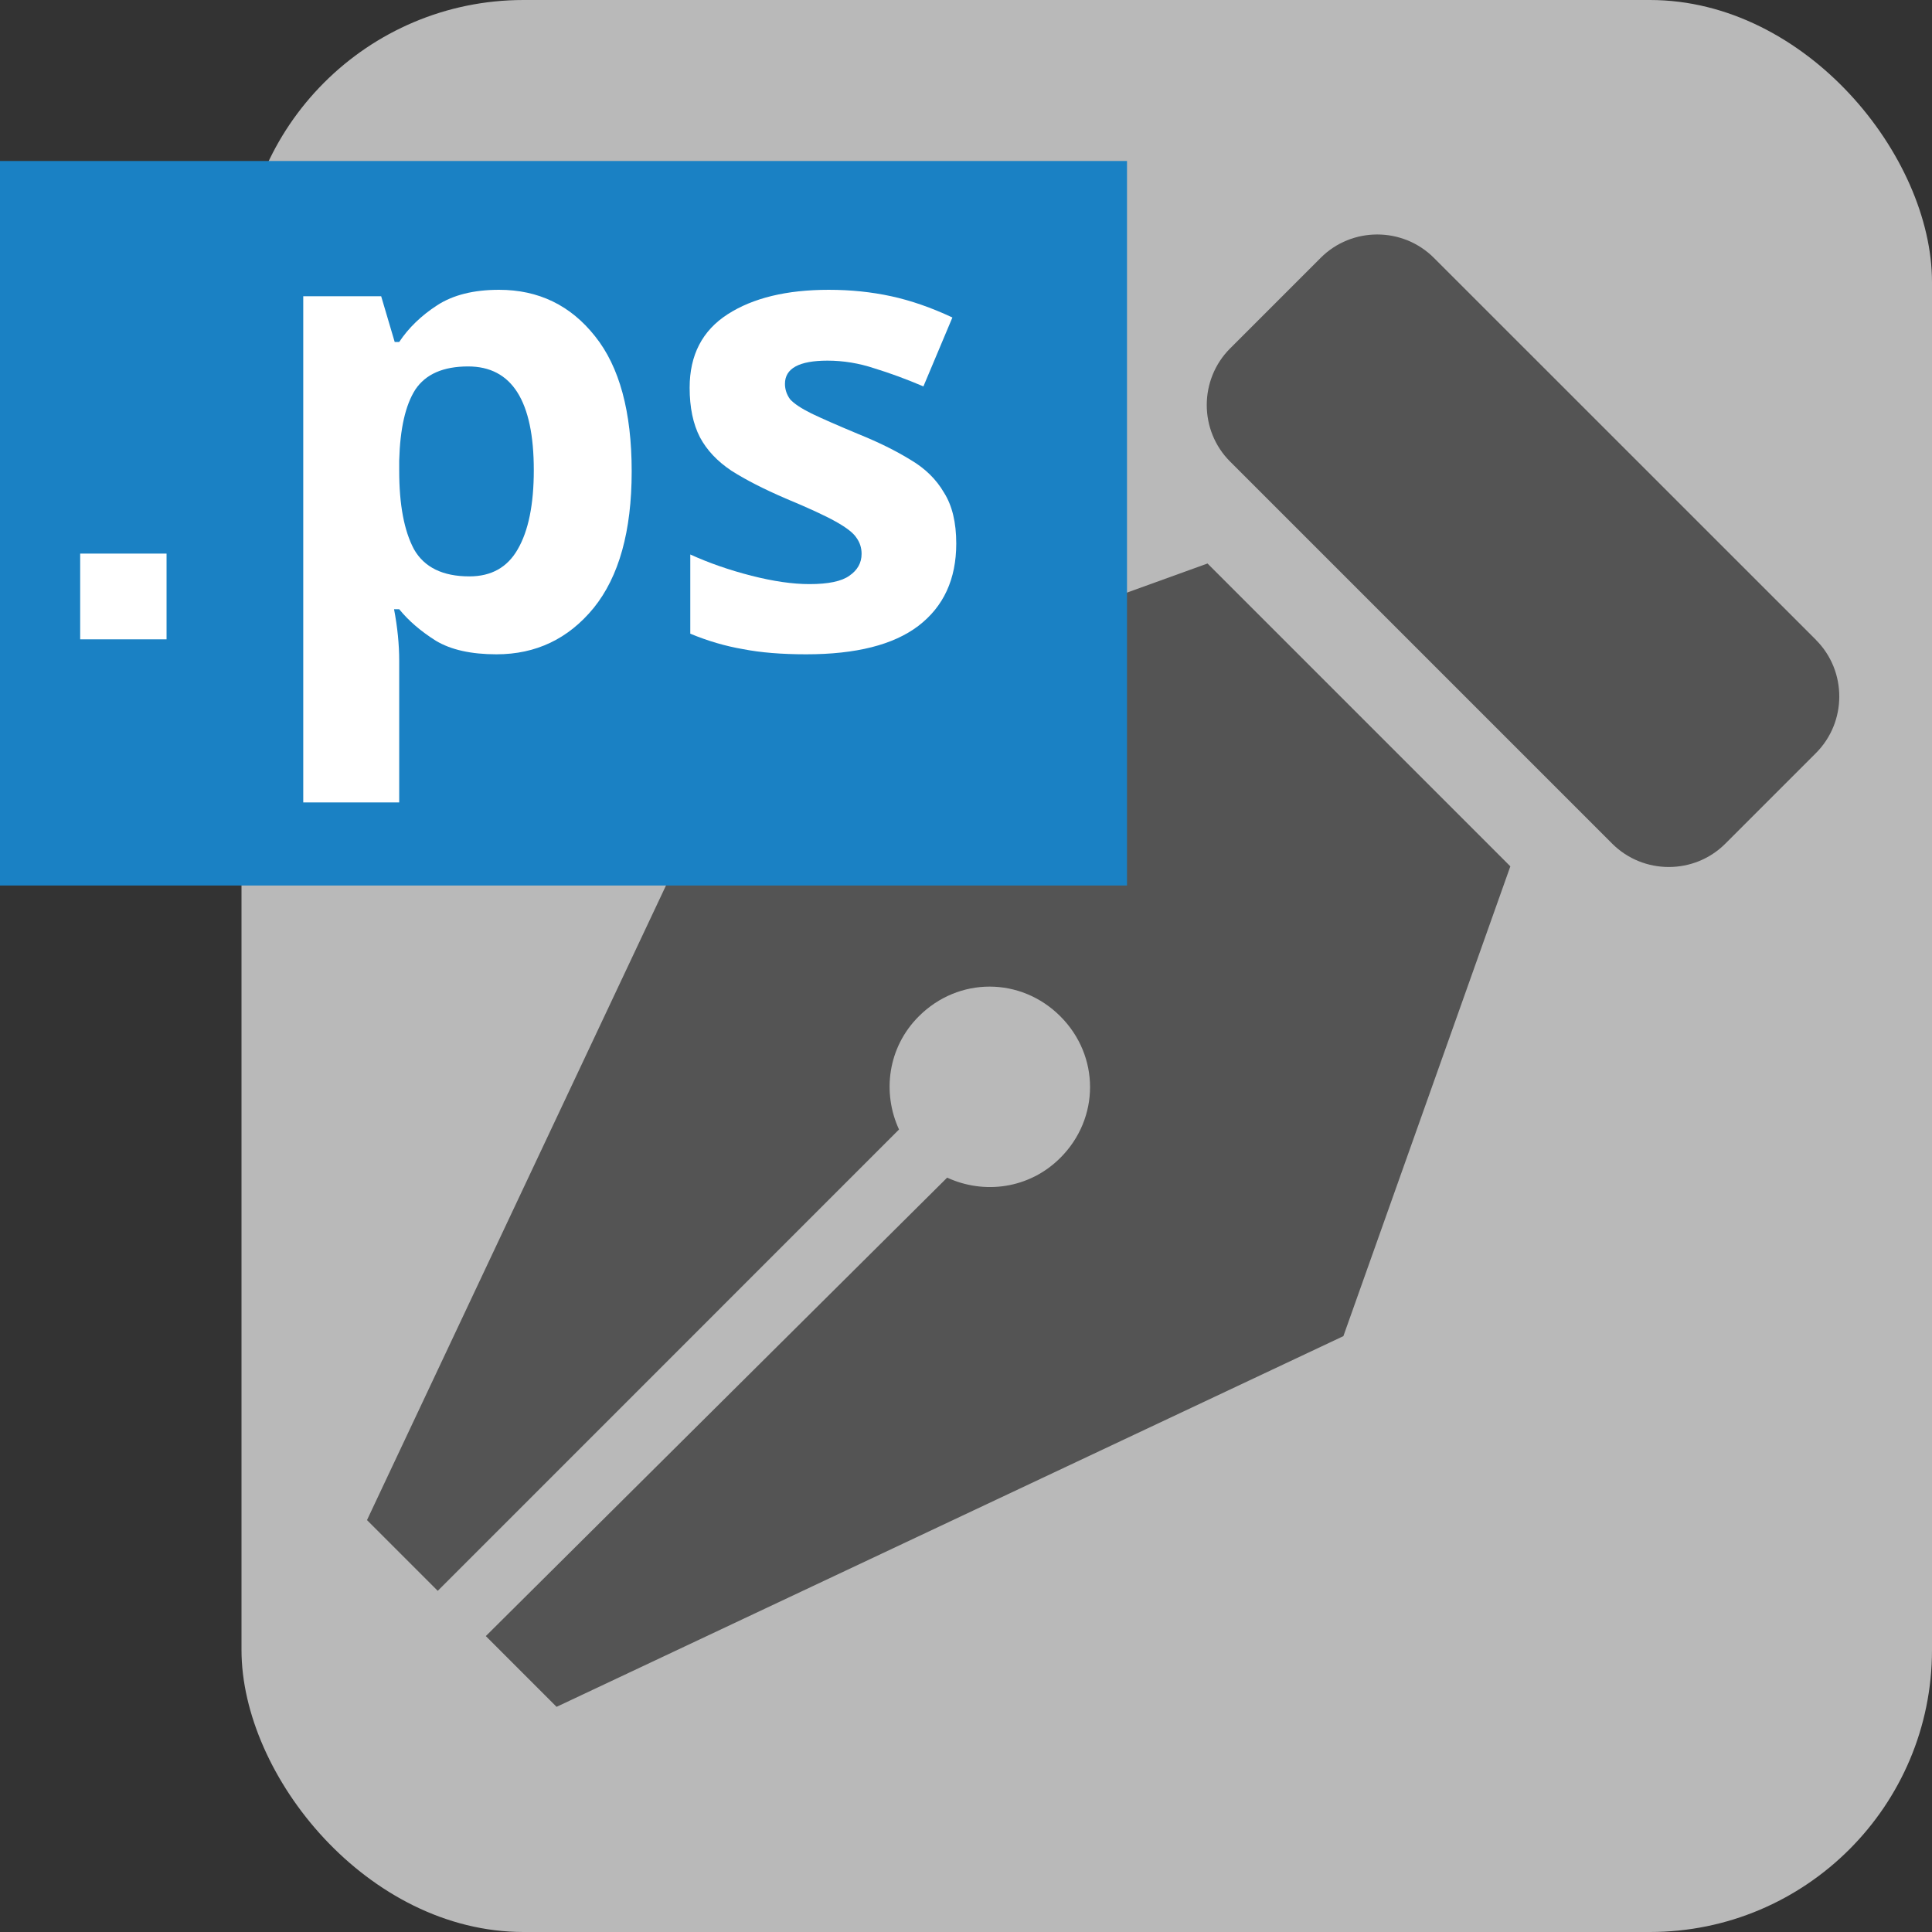 <?xml version="1.0" encoding="UTF-8" standalone="no"?>
<svg
   xmlns:dc="http://purl.org/dc/elements/1.1/"
   xmlns:cc="http://creativecommons.org/ns#"
   xmlns:rdf="http://www.w3.org/1999/02/22-rdf-syntax-ns#"
   xmlns:svg="http://www.w3.org/2000/svg"
   xmlns="http://www.w3.org/2000/svg"
   id="Слой_1"
   data-name="Слой 1"
   viewBox="0 0 24 24"
   version="1.1">
  <rect x="0" y="0" width="24" height="24" fill="#333333" stroke="none"/>
  <defs
     id="defs27305">
    <style
       id="style27303">.cls-1{fill:#b9b9b9;}.cls-2{fill:#1a81c4;}.cls-3{fill:#fff;}</style>
  </defs>
  <title
     id="title27307">svg_file</title>
  <rect
     class="cls-1"
     x="3"
     y="0"
     width="21"
     height="24"
     rx="3.504"
     id="rect27309"
     style="stroke-width:1" />
  <g
     id="layer3">
    <path
       class="st1"
       d="M 9.164,9.109 4.559,18.883 5.438,19.762 11.168,14.031 c -0.211,-0.457 -0.141,-1.02 0.246,-1.406 0.492,-0.492 1.266,-0.492 1.758,0 0.492,0.492 0.492,1.266 0,1.758 -0.387,0.387 -0.949,0.457 -1.406,0.246 L 6.035,20.324 6.914,21.203 16.688,16.598 18.762,10.762 15,7 Z M 22.559,7.949 17.812,3.203 c -0.387,-0.387 -1.02,-0.387 -1.406,0 l -1.125,1.125 c -0.387,0.387 -0.387,1.02 0,1.406 l 4.746,4.746 c 0.387,0.387 1.02,0.387 1.406,0 l 1.125,-1.125 c 0.387,-0.387 0.387,-1.02 0,-1.406 z"
       id="path8"
       style="display:inline;fill:#545454;fill-opacity:1;stroke-width:0.352" />
  </g>
  <g
     id="layer4"
     style="display:inline">
    <rect
       class="cls-2"
       x="0"
       y="2"
       width="14"
       height="9"
       id="rect27311"
       style="stroke-width:0.858" />
    <path
       class="cls-3"
       d="M 2.069,7.942 H 0.996 V 6.877 H 2.069 Z"
       id="path27313"
       style="stroke-width:1" />
    <g
       aria-label="ps"
       id="text909"
       style="font-style:normal;font-variant:normal;font-weight:bold;font-stretch:normal;font-size:8px;line-height:1.25;font-family:'Noto Sans';-inkscape-font-specification:'Noto Sans, Bold';font-variant-ligatures:normal;font-variant-caps:normal;font-variant-numeric:normal;font-variant-east-asian:normal;letter-spacing:0px;word-spacing:0px;fill:#ffffff;fill-opacity:1;stroke:none">
      <path
         d="m 6.199,3.6 q 0.736,0 1.192,0.576 0.456,0.568 0.456,1.68 0,1.112 -0.472,1.696 -0.472,0.576 -1.208,0.576 -0.472,0 -0.752,-0.168 -0.28,-0.176 -0.456,-0.392 h -0.064 q 0.064,0.336 0.064,0.64 v 1.76 h -1.192 v -6.288 h 0.968 l 0.168,0.568 h 0.056 q 0.176,-0.264 0.472,-0.456 0.296,-0.192 0.768,-0.192 z m -0.384,0.952 q -0.464,0 -0.656,0.288 -0.184,0.288 -0.2,0.88 v 0.128 q 0,0.632 0.184,0.976 0.192,0.336 0.688,0.336 0.408,0 0.6,-0.336 0.2,-0.344 0.2,-0.984 0,-1.288 -0.816,-1.288 z"
         id="path15677" />
      <path
         d="m 11.879,6.752 q 0,0.664 -0.472,1.024 -0.464,0.352 -1.392,0.352 -0.456,0 -0.784,-0.064 -0.328,-0.056 -0.656,-0.192 v -0.984 q 0.352,0.16 0.76,0.264 0.408,0.104 0.72,0.104 0.352,0 0.496,-0.104 0.152,-0.104 0.152,-0.272 0,-0.112 -0.064,-0.2 -0.056,-0.088 -0.256,-0.2 -0.2,-0.112 -0.624,-0.288 -0.408,-0.176 -0.672,-0.344 -0.264,-0.176 -0.392,-0.416 -0.128,-0.248 -0.128,-0.616 0,-0.608 0.472,-0.912 0.472,-0.304 1.256,-0.304 0.408,0 0.776,0.08 0.368,0.08 0.76,0.264 l -0.36,0.856 q -0.32,-0.136 -0.608,-0.224 -0.288,-0.096 -0.584,-0.096 -0.528,0 -0.528,0.288 0,0.104 0.064,0.192 0.072,0.08 0.264,0.176 0.2,0.096 0.584,0.256 0.376,0.152 0.648,0.32 0.272,0.16 0.416,0.408 0.152,0.24 0.152,0.632 z"
         id="path15679" />
    </g>
  </g>
</svg>
